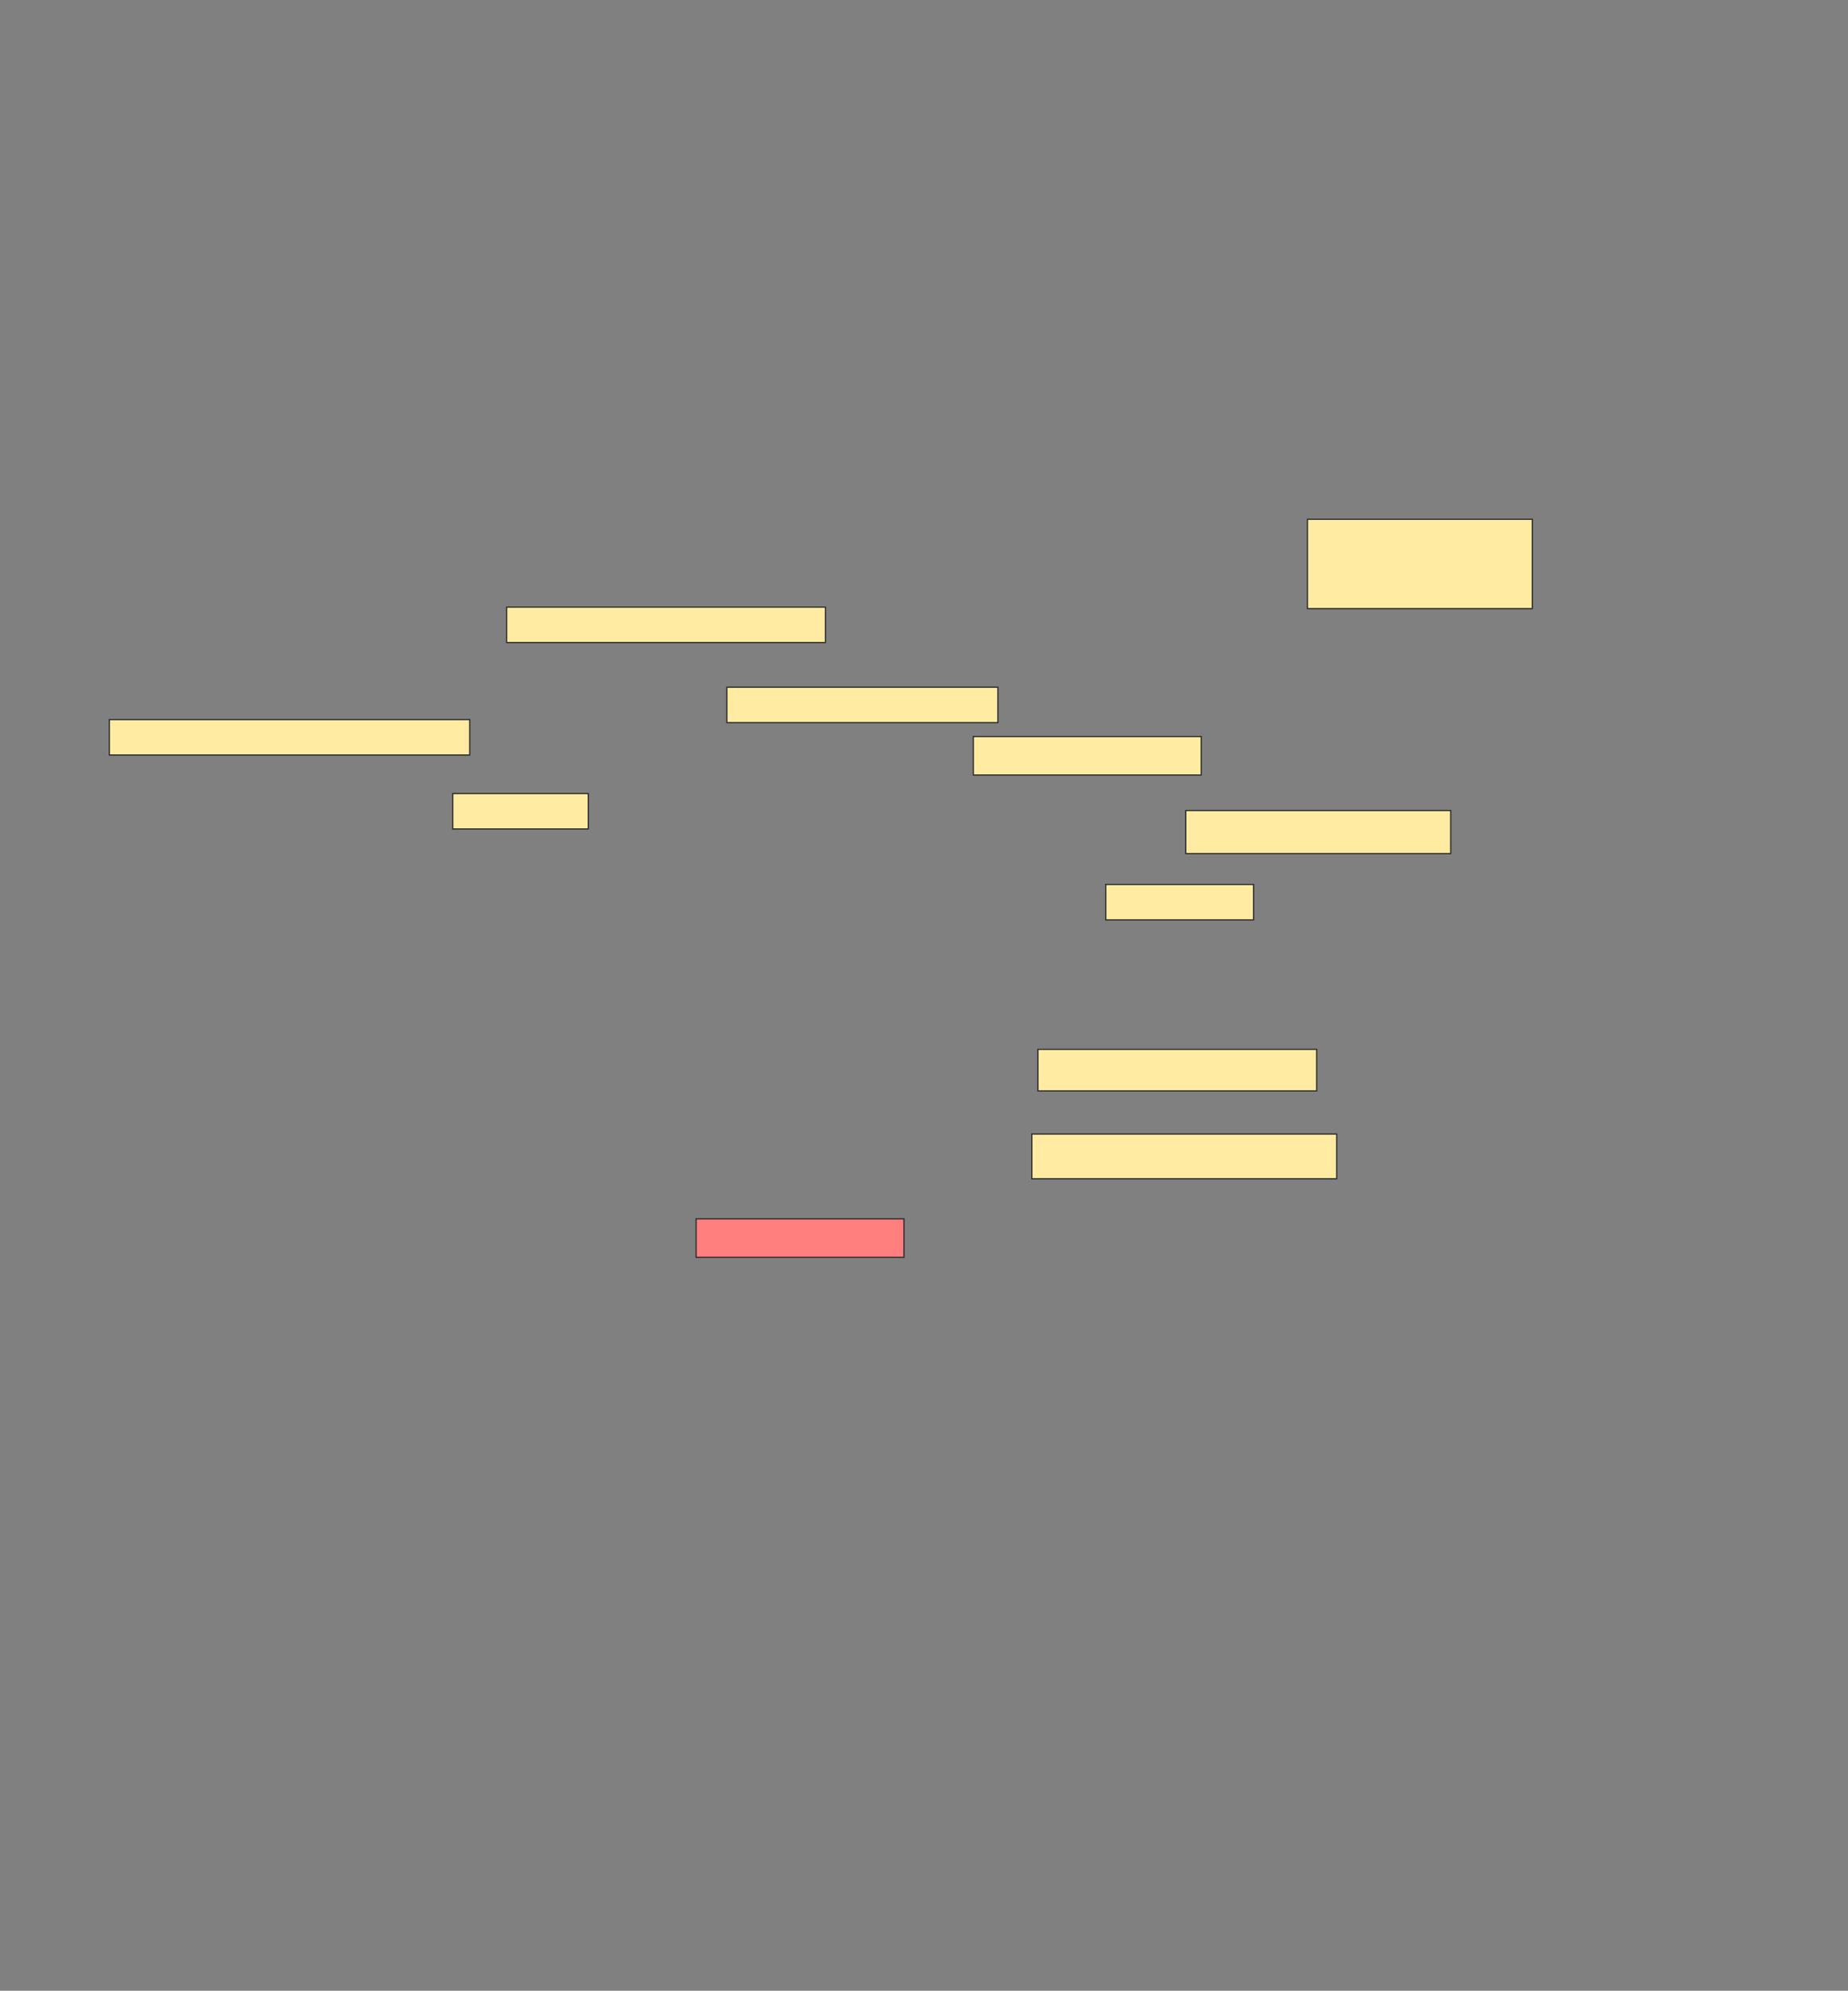 <svg height="1615" width="1500" xmlns="http://www.w3.org/2000/svg">
 <rect width="100%" height="100%" fill="#808080" stroke="none"/>
 <!-- Created with Image Occlusion Enhanced -->
 <g>
  <title>Labels</title>
 </g>
 <g>
  <title>Masks</title>
  <rect fill="#FFEBA2" height="28.75" id="f2a3bbab14cf45a294bc5b6ae62ef2c0-ao-1" stroke="#2D2D2D" width="292.5" x="88.75" y="583.75"/>
  <rect fill="#FFEBA2" height="28.75" id="f2a3bbab14cf45a294bc5b6ae62ef2c0-ao-2" stroke="#2D2D2D" width="258.75" x="411.25" y="492.5"/>
  <rect fill="#FFEBA2" height="28.75" id="f2a3bbab14cf45a294bc5b6ae62ef2c0-ao-3" stroke="#2D2D2D" width="110" x="367.5" y="643.75"/>
  <rect fill="#FFEBA2" height="28.75" id="f2a3bbab14cf45a294bc5b6ae62ef2c0-ao-4" stroke="#2D2D2D" width="220" x="590" y="557.5"/>
  <rect fill="#FFEBA2" height="31.25" id="f2a3bbab14cf45a294bc5b6ae62ef2c0-ao-5" stroke="#2D2D2D" width="185" x="790" y="597.5"/>
  <rect fill="#FFEBA2" height="72.5" id="f2a3bbab14cf45a294bc5b6ae62ef2c0-ao-6" stroke="#2D2D2D" width="182.5" x="1061.25" y="421.25"/>
  <rect fill="#FFEBA2" height="35" id="f2a3bbab14cf45a294bc5b6ae62ef2c0-ao-7" stroke="#2D2D2D" width="215" x="962.5" y="657.5"/>
  <rect fill="#FFEBA2" height="28.75" id="f2a3bbab14cf45a294bc5b6ae62ef2c0-ao-8" stroke="#2D2D2D" width="120" x="897.5" y="717.5"/>
  <rect fill="#FFEBA2" height="33.75" id="f2a3bbab14cf45a294bc5b6ae62ef2c0-ao-9" stroke="#2D2D2D" width="226.25" x="842.5" y="851.25"/>
  <rect fill="#FFEBA2" height="36.25" id="f2a3bbab14cf45a294bc5b6ae62ef2c0-ao-10" stroke="#2D2D2D" width="247.5" x="837.5" y="920"/>
  <rect class="qshape" fill="#FF7E7E" height="31.25" id="f2a3bbab14cf45a294bc5b6ae62ef2c0-ao-11" stroke="#2D2D2D" width="168.75" x="565" y="988.75"/>
 </g>
</svg>